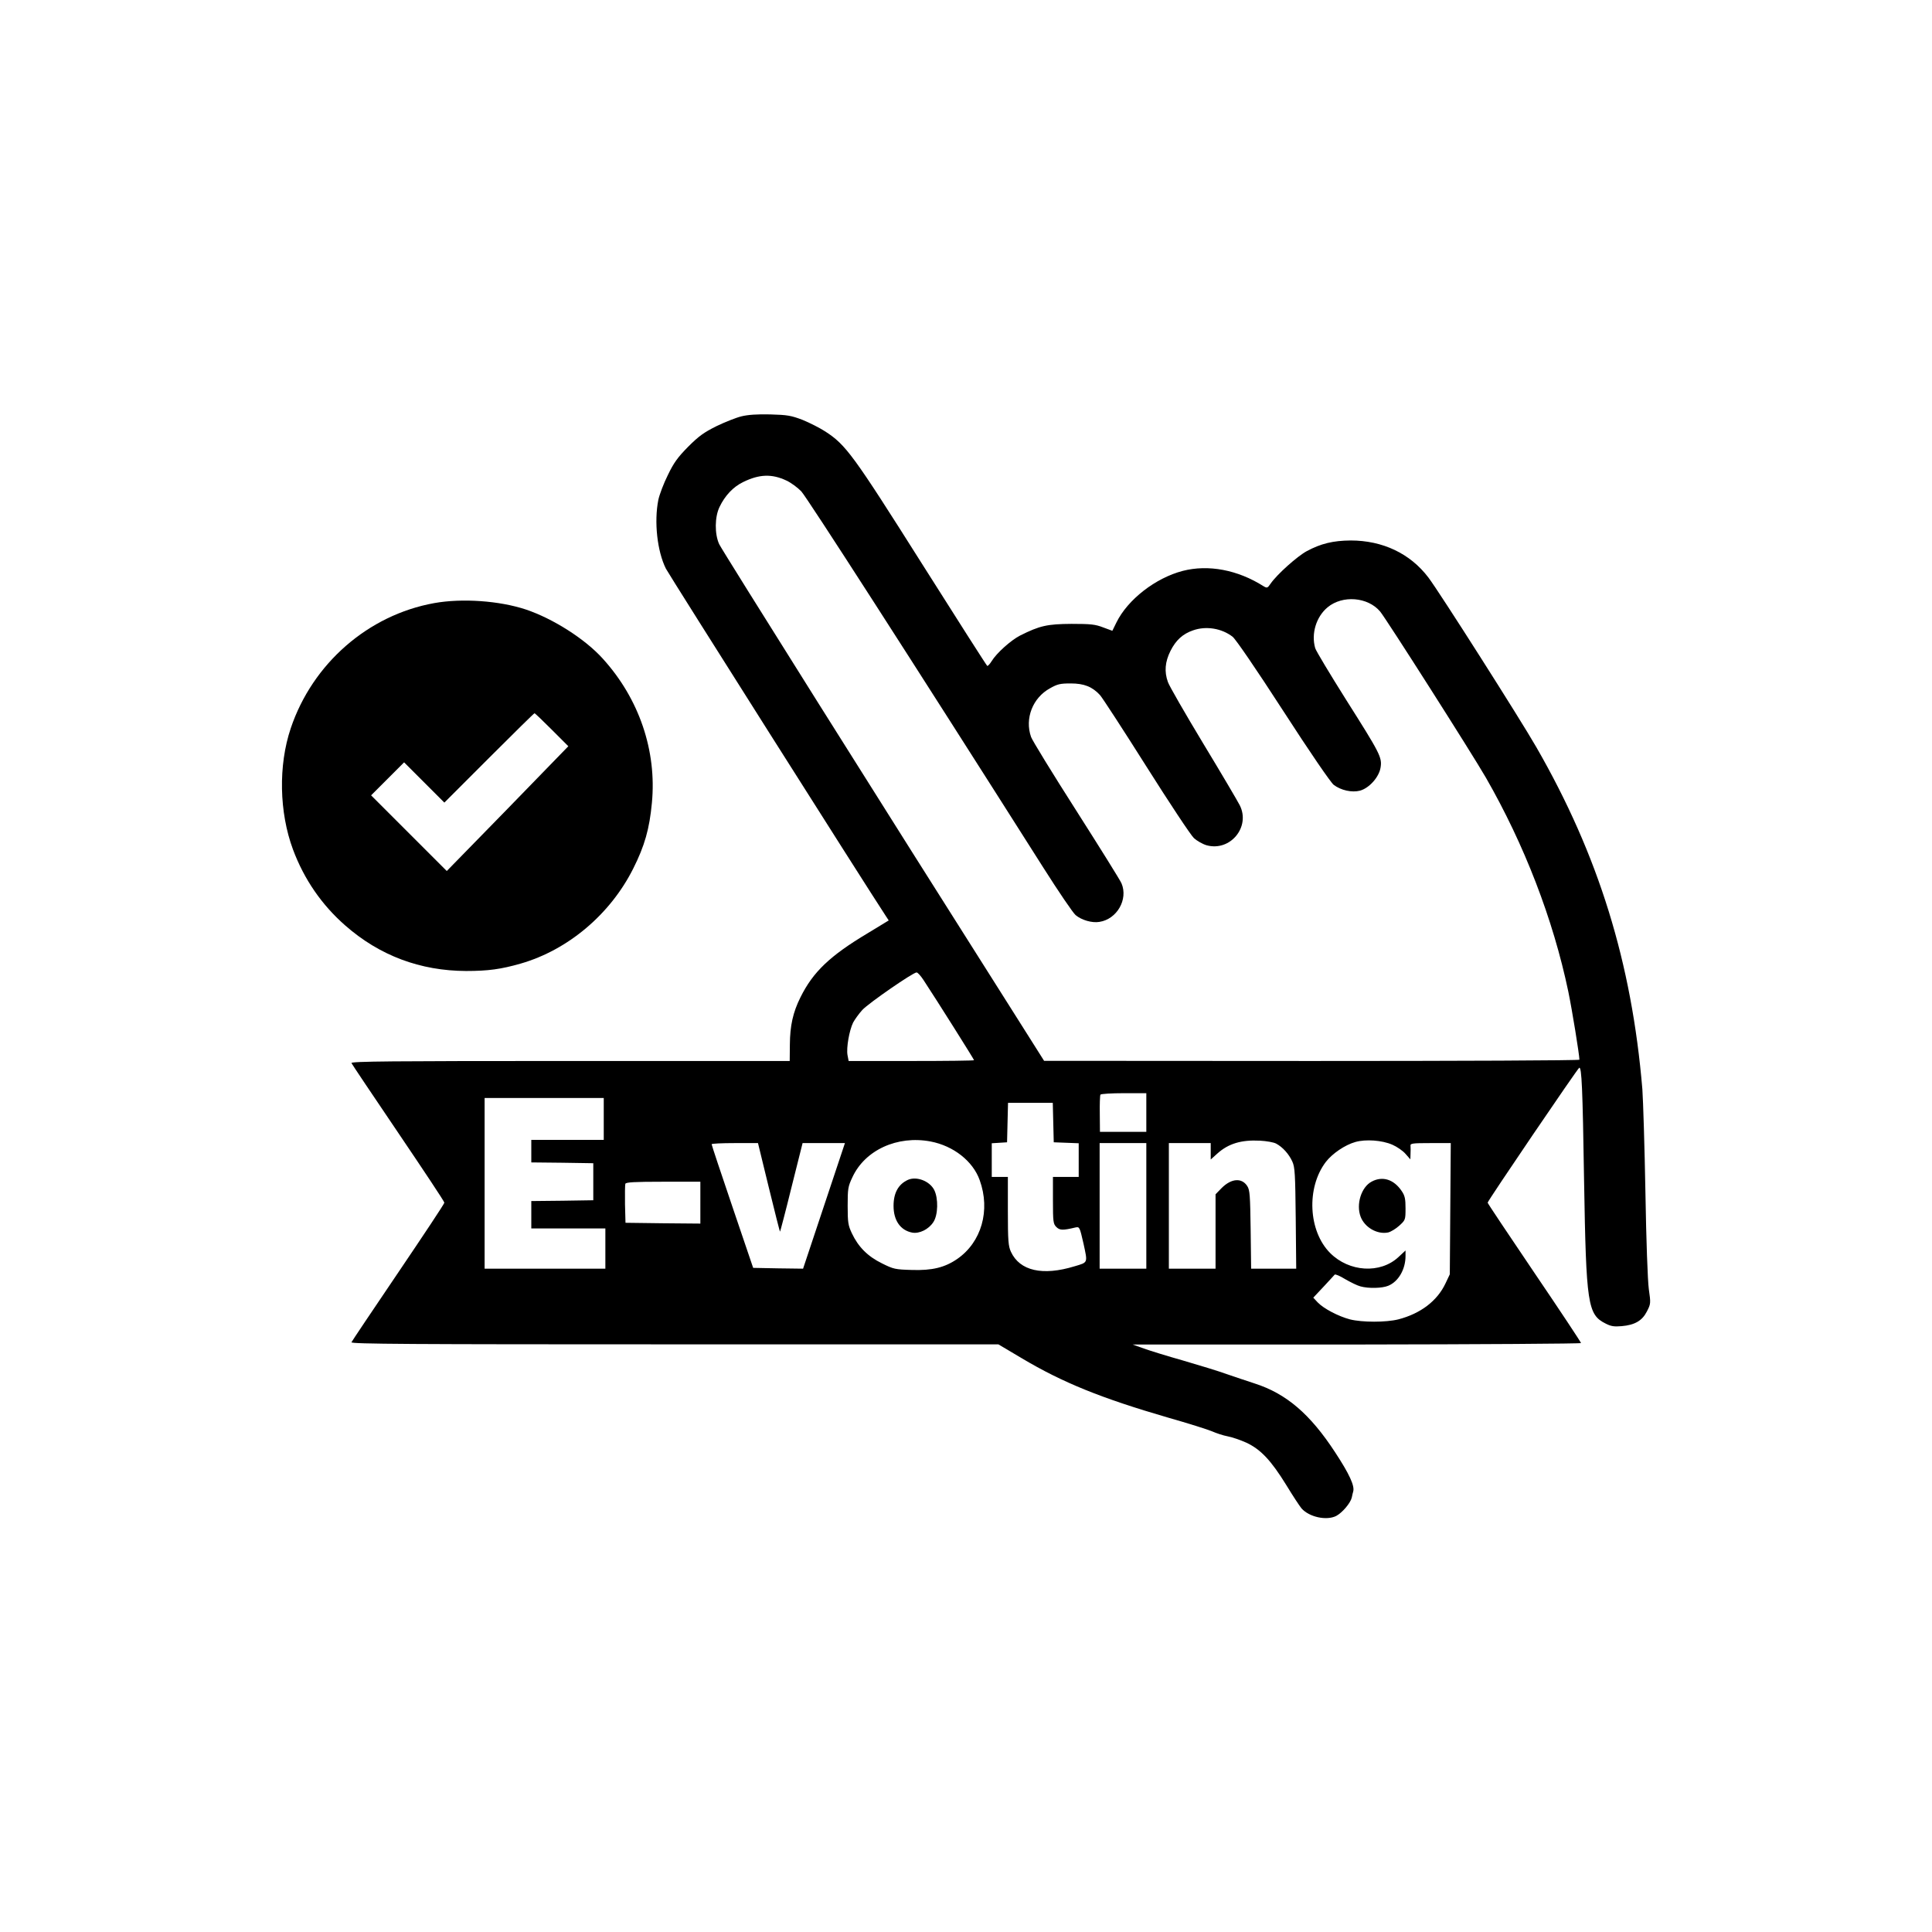 <?xml version="1.0" standalone="no"?>
<!DOCTYPE svg PUBLIC "-//W3C//DTD SVG 20010904//EN"
 "http://www.w3.org/TR/2001/REC-SVG-20010904/DTD/svg10.dtd">
<svg version="1.0" xmlns="http://www.w3.org/2000/svg"
 width="1200pt" height="1200pt" viewBox="0 0 1200 1200"
 preserveAspectRatio="xMidYMid meet">

<g transform="translate(0,1200) scale(0.1,-0.1)"
fill="#000000" stroke="none">
<path d="M4605 9414 c-33 -8 -103 -36 -155 -61 -78 -39 -109 -61 -176 -128
-65 -66 -89 -99 -126 -176 -26 -52 -52 -121 -59 -154 -27 -136 -7 -319 47
-427 17 -34 1243 -1971 1367 -2159 l17 -26 -130 -79 c-236 -141 -340 -241
-418 -398 -47 -94 -65 -177 -66 -293 l-1 -103 -1364 0 c-1111 0 -1362 -2
-1358 -13 3 -7 134 -202 291 -434 157 -232 286 -426 286 -433 0 -7 -129 -201
-286 -433 -157 -232 -288 -427 -291 -434 -4 -11 365 -13 2006 -13 l2012 0 145
-86 c255 -152 496 -249 909 -369 127 -36 250 -75 275 -86 25 -11 67 -25 94
-30 28 -5 80 -23 118 -40 89 -42 153 -110 248 -264 40 -66 83 -131 94 -144 48
-54 155 -77 215 -47 38 20 89 80 97 114 3 15 7 32 9 38 10 35 -24 109 -112
243 -156 239 -304 365 -500 428 -43 14 -121 40 -173 58 -52 19 -174 56 -270
84 -96 27 -206 61 -245 75 l-70 25 1393 0 c765 1 1392 5 1392 9 0 5 -130 201
-290 437 -159 235 -290 431 -290 435 0 11 559 834 569 838 15 5 21 -122 30
-703 13 -768 22 -830 134 -886 33 -17 53 -20 99 -16 82 7 128 34 157 91 24 47
25 50 12 140 -7 54 -16 296 -21 601 -5 281 -14 569 -19 640 -66 786 -272 1453
-659 2125 -101 176 -603 965 -670 1053 -113 149 -284 230 -483 230 -109 -1
-184 -19 -272 -66 -58 -31 -185 -144 -225 -202 -19 -28 -22 -29 -44 -16 -161
102 -343 136 -502 95 -169 -44 -342 -178 -412 -321 l-25 -51 -57 21 c-49 19
-77 22 -197 22 -150 -1 -197 -11 -320 -73 -56 -29 -145 -108 -176 -159 -11
-18 -24 -31 -27 -29 -4 2 -187 289 -407 637 -427 676 -471 736 -599 819 -34
22 -97 54 -141 72 -71 27 -94 31 -200 34 -82 2 -139 -2 -180 -12z m280 -399
c28 -13 69 -43 92 -67 34 -36 690 -1055 1502 -2335 95 -150 186 -284 202 -297
37 -31 102 -50 148 -42 109 17 179 140 137 239 -7 18 -134 221 -281 452 -147
230 -274 437 -281 458 -40 114 10 243 118 302 46 26 63 30 128 30 83 0 134
-20 182 -72 14 -15 144 -215 288 -443 144 -228 277 -429 296 -446 19 -17 54
-37 78 -44 147 -41 275 114 206 249 -11 22 -112 194 -226 382 -114 189 -213
361 -220 383 -23 64 -18 125 16 193 33 66 76 106 141 128 80 28 176 13 245
-40 19 -15 144 -197 314 -460 166 -257 295 -445 314 -460 45 -34 113 -49 163
-36 58 16 119 85 128 144 10 63 -3 87 -215 422 -100 159 -186 302 -191 319
-26 90 6 195 77 254 93 77 250 64 326 -26 37 -44 575 -889 657 -1032 239 -416
418 -880 512 -1329 24 -116 68 -387 69 -423 0 -5 -748 -8 -1662 -8 l-1663 1
-194 307 c-805 1270 -1807 2865 -1824 2902 -29 63 -28 169 2 231 34 71 85 125
147 155 100 49 178 52 269 9z m851 -3102 c88 -134 314 -493 314 -498 0 -3
-175 -5 -390 -5 l-389 0 -7 37 c-8 45 11 153 35 202 11 20 36 55 57 78 40 43
315 233 337 233 7 0 26 -21 43 -47z m1384 -823 l0 -120 -144 0 -144 0 -1 111
c-1 61 1 115 4 120 4 5 69 9 146 9 l139 0 0 -120z m-3370 -40 l0 -130 -225 0
-225 0 0 -70 0 -70 193 -2 192 -3 0 -115 0 -115 -192 -3 -193 -2 0 -85 0 -85
230 0 230 0 0 -125 0 -125 -375 0 -375 0 0 530 0 530 370 0 370 0 0 -130z
m2792 -22 l3 -123 78 -3 77 -3 0 -104 0 -105 -80 0 -80 0 0 -145 c0 -134 2
-147 21 -166 21 -21 40 -22 119 -3 25 5 26 4 50 -101 26 -121 29 -115 -55
-140 -199 -61 -341 -29 -396 90 -16 35 -19 67 -19 253 l0 212 -50 0 -50 0 0
104 0 105 48 3 47 3 3 123 3 122 139 0 139 0 3 -122z m-762 -118 c142 -27 263
-122 305 -240 68 -188 11 -386 -140 -490 -77 -53 -156 -72 -281 -68 -104 3
-114 5 -186 41 -88 43 -147 102 -187 187 -23 49 -26 67 -26 170 0 106 2 120
29 177 78 170 280 262 486 223z m2146 -13 c40 -21 80 -65 101 -112 16 -35 18
-77 21 -352 l3 -313 -140 0 -140 0 -3 243 c-3 212 -5 246 -21 270 -34 53 -99
48 -159 -12 l-38 -39 0 -231 0 -231 -145 0 -145 0 0 390 0 390 130 0 130 0 0
-51 0 -51 41 37 c69 62 149 86 265 80 40 -2 85 -10 100 -18z m722 -7 c28 -12
66 -38 82 -57 l30 -34 1 33 c1 18 1 41 0 51 -2 15 10 17 124 17 l126 0 -3
-407 -3 -408 -27 -57 c-51 -108 -154 -187 -293 -223 -76 -19 -224 -19 -300 0
-72 19 -164 67 -201 106 l-27 29 63 67 c35 38 67 72 70 76 4 4 33 -8 65 -28
33 -19 75 -40 95 -45 50 -14 135 -12 173 4 63 26 107 102 107 185 l0 34 -44
-41 c-113 -105 -306 -93 -424 25 -136 136 -149 406 -27 566 40 52 119 106 184
124 64 18 165 11 229 -17z m-3873 -265 c37 -151 68 -275 70 -275 1 0 34 124
71 275 l69 275 132 0 131 0 -130 -390 -130 -390 -155 2 -155 3 -129 380 c-71
209 -129 383 -129 388 0 4 65 7 144 7 l144 0 67 -275z m2345 -115 l0 -390
-145 0 -145 0 0 390 0 390 145 0 145 0 0 -390z m-2770 20 l0 -130 -232 2 -233
3 -3 114 c-1 63 0 121 2 128 4 10 55 13 236 13 l230 0 0 -130z"/>
<path d="M5640 4672 c-60 -27 -90 -81 -90 -162 0 -91 43 -152 116 -166 44 -8
102 20 131 65 30 44 32 149 5 201 -29 55 -109 85 -162 62z"/>
<path d="M8520 4661 c-65 -34 -98 -141 -69 -218 25 -67 104 -112 171 -98 17 4
48 23 69 42 38 35 39 36 39 108 0 58 -4 78 -23 106 -49 74 -120 96 -187 60z"/>
<path d="M2697 8254 c-411 -74 -756 -376 -891 -777 -78 -231 -72 -523 14 -754
69 -185 179 -344 324 -471 214 -188 467 -282 751 -283 137 0 217 11 339 46
295 85 557 307 699 590 71 141 101 247 116 408 31 323 -79 647 -305 896 -110
122 -308 248 -477 305 -166 55 -397 71 -570 40z m731 -787 l102 -102 -377
-388 -378 -387 -235 235 -235 235 102 102 103 103 125 -125 125 -125 278 278
c152 152 279 277 282 277 3 0 51 -46 108 -103z"/>
</g>
</svg>
